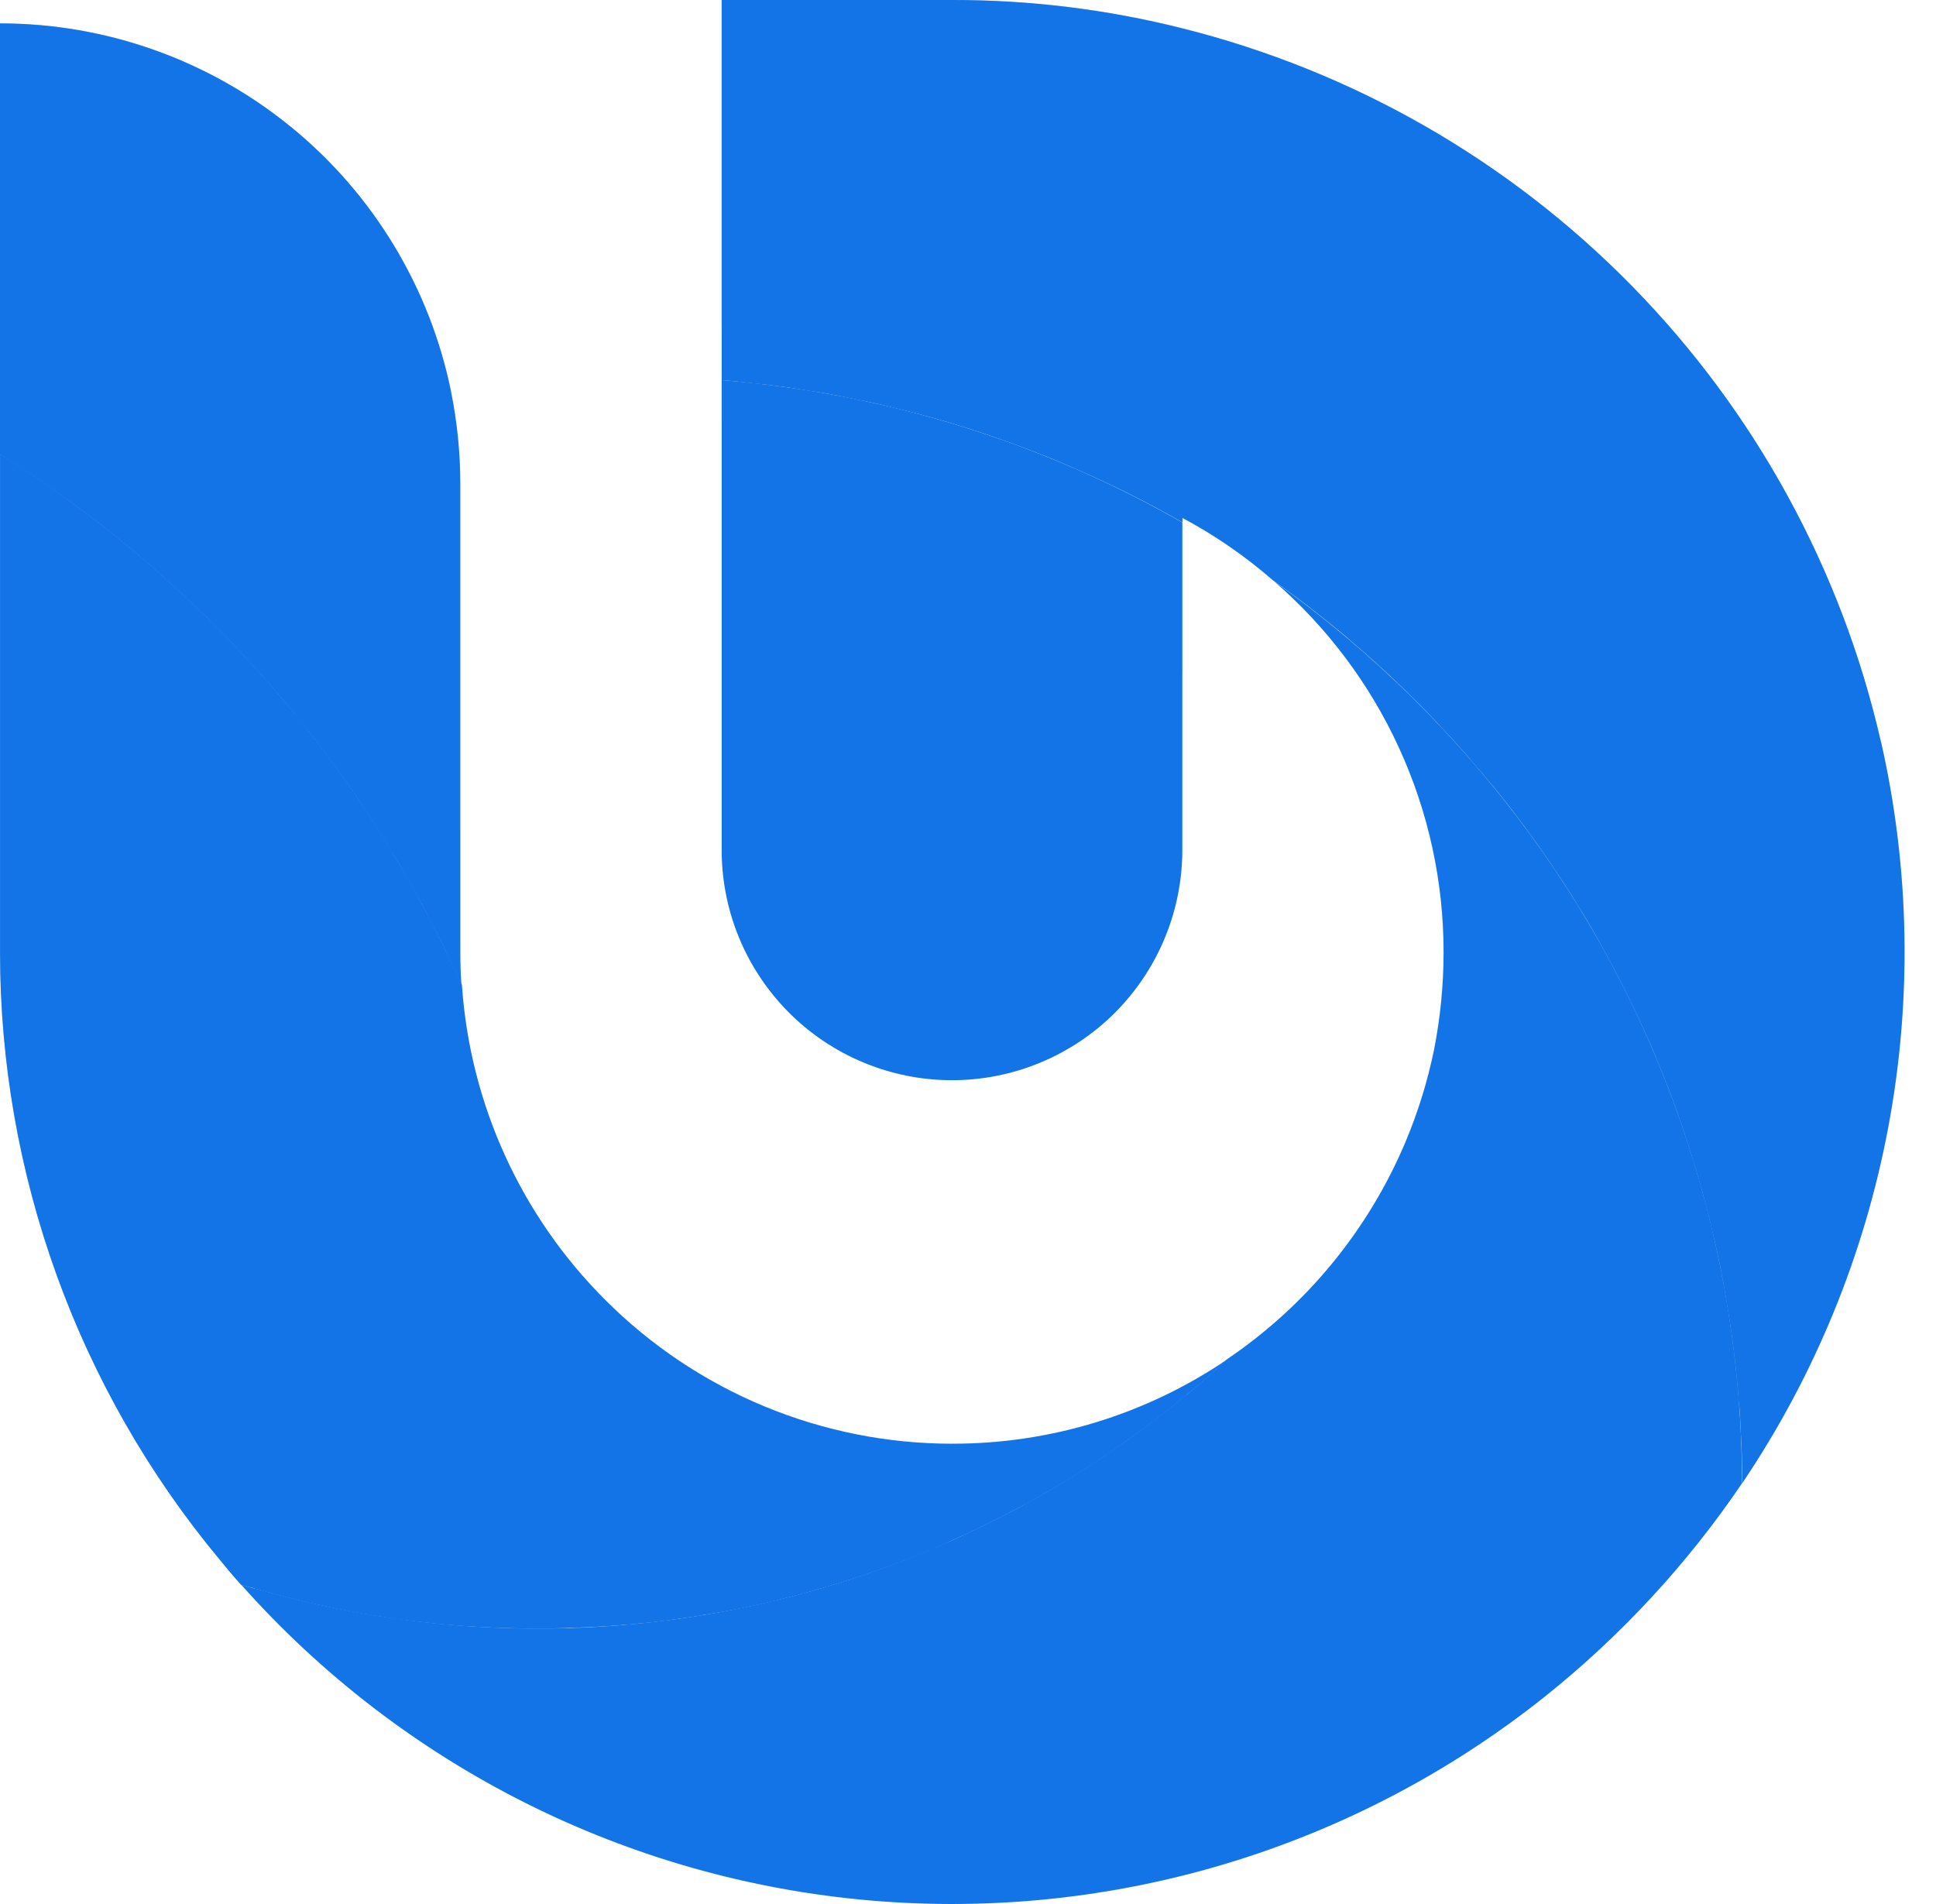 <svg width="61" height="60" viewBox="0 0 61 60" fill="none" xmlns="http://www.w3.org/2000/svg">
<path d="M29.996 0H22.739V11.979C23.077 12.005 23.432 12.041 23.774 12.084C24.344 12.137 24.915 12.216 25.477 12.313C25.792 12.357 26.099 12.409 26.407 12.471C26.61 12.515 26.811 12.55 27.013 12.594C27.391 12.664 27.768 12.752 28.145 12.847C29.361 13.136 30.559 13.493 31.735 13.918C32.173 14.075 32.612 14.242 33.051 14.418C33.332 14.532 33.613 14.655 33.897 14.778C35.047 15.277 36.169 15.84 37.258 16.463V16.322C38.283 16.87 39.243 17.532 40.119 18.297C40.127 18.297 40.136 18.306 40.145 18.314C40.926 18.867 41.681 19.455 42.418 20.07C43.137 20.675 43.831 21.307 44.498 21.974C44.837 22.307 45.175 22.651 45.489 23.001C45.508 23.011 45.523 23.026 45.533 23.044C45.85 23.383 46.148 23.712 46.437 24.06C47.069 24.78 47.657 25.517 48.214 26.289C48.513 26.692 48.794 27.105 49.074 27.527C49.294 27.851 49.497 28.167 49.698 28.501C49.706 28.509 49.706 28.518 49.715 28.527C49.917 28.843 50.11 29.168 50.294 29.501C50.777 30.352 51.233 31.23 51.648 32.125C51.823 32.502 51.999 32.879 52.156 33.266C52.481 34.038 52.78 34.819 53.043 35.609C53.139 35.89 53.227 36.171 53.315 36.455C53.491 37.016 53.653 37.586 53.797 38.158C53.85 38.359 53.903 38.57 53.947 38.771C54.043 39.149 54.122 39.518 54.201 39.895C54.28 40.307 54.359 40.72 54.421 41.132C54.499 41.588 54.57 42.054 54.622 42.51C54.675 42.896 54.707 43.272 54.745 43.651C54.763 43.809 54.772 43.958 54.78 44.116C54.794 44.2 54.802 44.285 54.806 44.37C54.824 44.581 54.833 44.793 54.842 45.002C54.877 45.573 54.895 46.152 54.895 46.74C57.178 43.353 58.744 39.535 59.497 35.52C60.25 31.506 60.174 27.38 59.273 23.396C59.265 23.379 59.265 23.353 59.256 23.335C58.015 17.931 55.304 12.975 51.423 9.015C47.542 5.055 42.641 2.245 37.263 0.896C34.887 0.296 32.446 -0.004 29.996 0Z" fill="#1374E7"/>
<path d="M22.739 11.979V26.704C22.728 27.664 22.908 28.616 23.268 29.506C23.628 30.395 24.162 31.204 24.836 31.887C25.511 32.569 26.315 33.111 27.201 33.48C28.086 33.85 29.036 34.04 29.996 34.04C30.956 34.04 31.906 33.85 32.791 33.48C33.677 33.111 34.481 32.569 35.156 31.887C35.83 31.204 36.363 30.395 36.723 29.506C37.083 28.616 37.263 27.664 37.253 26.704V16.465C32.804 13.919 27.848 12.387 22.739 11.979Z" fill="#1374E7"/>
<path d="M40.141 18.315C41.819 19.766 43.164 21.561 44.086 23.578C45.009 25.595 45.486 27.787 45.485 30.005C45.485 31.033 45.385 32.058 45.187 33.067C44.982 34.068 44.679 35.047 44.283 35.989C43.111 38.768 41.157 41.146 38.658 42.835C38.658 42.843 38.658 42.843 38.649 42.843C38.245 43.221 37.825 43.59 37.394 43.944C37.387 43.944 37.381 43.948 37.377 43.953C33.365 47.28 28.602 49.577 23.5 50.644C18.398 51.711 13.114 51.515 8.105 50.075C7.935 50.04 7.766 49.99 7.597 49.934C12.689 55.669 19.786 59.231 27.427 59.889C35.068 60.547 42.669 58.25 48.667 53.471C51.069 51.554 53.167 49.284 54.89 46.74C54.876 39.39 52.539 32.233 48.211 26.292C45.966 23.218 43.241 20.524 40.141 18.315Z" fill="#1374E7"/>
<path d="M1.14441e-05 0.737V14.313C0.001 14.313 0.002 14.313 0.003 14.314C0.005 14.314 0.006 14.315 0.006 14.316C0.007 14.317 0.008 14.318 0.008 14.319C0.008 14.32 0.009 14.321 0.008 14.322H0.018C0.245 14.471 0.474 14.612 0.695 14.77C1.231 15.108 1.748 15.472 2.257 15.841C3.533 16.77 4.746 17.781 5.89 18.868C6.109 19.07 6.329 19.281 6.549 19.491C6.583 19.526 6.619 19.57 6.653 19.606C6.97 19.912 7.268 20.219 7.557 20.537C7.874 20.87 8.181 21.213 8.488 21.552C8.734 21.841 8.988 22.139 9.234 22.438C9.392 22.631 9.549 22.833 9.708 23.035C9.84 23.193 9.962 23.36 10.085 23.518C10.27 23.763 10.454 24.009 10.629 24.255C10.691 24.34 10.752 24.424 10.804 24.5C11.033 24.816 11.261 25.141 11.471 25.474C11.502 25.513 11.531 25.554 11.556 25.597C11.793 25.957 12.021 26.317 12.241 26.686C12.451 27.011 12.644 27.335 12.819 27.669C12.899 27.792 12.969 27.923 13.039 28.055C13.223 28.37 13.399 28.686 13.547 29.003C13.565 29.037 13.583 29.064 13.6 29.099C13.802 29.467 13.986 29.845 14.162 30.222C14.162 30.24 14.17 30.248 14.179 30.266C14.31 30.52 14.425 30.774 14.539 31.028C14.513 30.689 14.504 30.343 14.504 30.001V15.251C14.504 14.263 14.403 13.278 14.206 12.311C13.532 9.041 11.751 6.104 9.163 3.996C6.575 1.887 3.338 0.736 1.14441e-05 0.737Z" fill="#1374E7"/>
<path d="M0.001 14.313V30.005C0.002 36.99 2.445 43.756 6.907 49.13C7.126 49.402 7.355 49.675 7.592 49.938C7.73 49.984 7.872 50.022 8.015 50.052C8.035 50.068 8.06 50.078 8.085 50.078H8.102C8.427 50.175 8.76 50.263 9.094 50.351C9.146 50.359 9.208 50.377 9.27 50.394C9.586 50.473 9.911 50.544 10.235 50.614C10.7 50.719 11.166 50.807 11.64 50.886C11.893 50.93 12.147 50.964 12.401 51.008C12.708 51.052 13.024 51.087 13.34 51.123C13.63 51.158 13.919 51.184 14.209 51.207C14.358 51.216 14.508 51.233 14.665 51.242C15.42 51.294 16.183 51.321 16.95 51.321C17.144 51.321 17.337 51.321 17.52 51.312C17.69 51.312 17.845 51.304 18.012 51.294C18.103 51.3 18.194 51.298 18.285 51.286C18.407 51.286 18.53 51.277 18.653 51.268C18.978 51.26 19.302 51.233 19.627 51.207C19.759 51.198 19.89 51.189 20.022 51.172C20.434 51.137 20.838 51.093 21.251 51.031C21.505 50.996 21.768 50.961 22.023 50.918C22.07 50.917 22.118 50.908 22.163 50.891C22.356 50.864 22.558 50.83 22.755 50.794C23.501 50.663 24.247 50.496 24.975 50.303C25.195 50.25 25.414 50.189 25.625 50.127C26.808 49.794 27.971 49.396 29.109 48.934C29.433 48.802 29.75 48.662 30.065 48.511C30.768 48.204 31.452 47.862 32.128 47.495C32.409 47.355 32.68 47.197 32.953 47.039C33.734 46.592 34.497 46.108 35.238 45.591C35.607 45.328 35.975 45.065 36.338 44.792C36.681 44.529 37.023 44.258 37.353 43.985C37.363 43.971 37.375 43.959 37.389 43.95C37.486 43.88 37.573 43.801 37.669 43.722C38.008 43.441 38.337 43.143 38.661 42.844C36.108 44.575 33.093 45.499 30.008 45.495H29.999C27.968 45.495 25.956 45.094 24.08 44.316C22.204 43.537 20.499 42.396 19.065 40.958C16.409 38.305 14.806 34.778 14.554 31.032C14.44 30.778 14.326 30.524 14.194 30.27C14.185 30.253 14.177 30.244 14.177 30.227C13.992 29.849 13.809 29.472 13.615 29.104C13.598 29.068 13.58 29.042 13.562 29.007C13.405 28.691 13.229 28.375 13.055 28.059C12.984 27.927 12.914 27.796 12.835 27.673C12.651 27.335 12.458 27.015 12.256 26.69C12.037 26.322 11.808 25.961 11.571 25.602C11.546 25.559 11.518 25.518 11.486 25.479C11.277 25.154 11.056 24.83 10.819 24.505C10.767 24.426 10.706 24.347 10.644 24.259C10.469 24.013 10.285 23.768 10.1 23.522C9.977 23.364 9.855 23.197 9.723 23.039C9.574 22.838 9.416 22.635 9.249 22.442C9.003 22.144 8.749 21.85 8.503 21.556C8.196 21.218 7.889 20.872 7.572 20.541C7.283 20.224 6.985 19.917 6.669 19.61C6.634 19.575 6.598 19.53 6.564 19.496C6.344 19.285 6.124 19.073 5.905 18.872C4.761 17.785 3.548 16.774 2.272 15.845C1.764 15.467 1.246 15.108 0.71 14.765C0.491 14.616 0.262 14.467 0.033 14.327H0.024C0.025 14.324 0.026 14.32 0.025 14.317C0.024 14.313 0.022 14.31 0.019 14.309C0.016 14.307 0.012 14.306 0.009 14.307C0.005 14.308 0.003 14.31 0.001 14.313Z" fill="#1374E7"/>
<g style="mix-blend-mode:multiply" opacity="0.1">
<path d="M45.485 30.005C45.485 31.033 45.385 32.058 45.187 33.067C47.32 38.367 48.689 45.046 48.662 53.471C51.064 51.554 53.162 49.284 54.885 46.739C54.871 39.39 52.533 32.233 48.206 26.292C45.962 23.218 43.239 20.524 40.141 18.315C41.819 19.766 43.164 21.561 44.086 23.578C45.008 25.595 45.486 27.787 45.485 30.005Z" fill="#1374E7"/>
</g>
<g style="mix-blend-mode:multiply" opacity="0.16">
<path d="M22.739 11.979V13.313C28.193 14.581 33.205 17.291 37.254 21.159V16.464C32.805 13.918 27.849 12.387 22.739 11.979Z" fill="#1374E7"/>
</g>
<g style="mix-blend-mode:multiply" opacity="0.1">
<path d="M2.194 41.246C3.346 44.102 4.936 46.761 6.907 49.127C7.126 49.399 7.355 49.671 7.592 49.934C7.73 49.981 7.872 50.019 8.015 50.049C8.035 50.065 8.06 50.074 8.085 50.075H8.102C8.427 50.171 8.76 50.259 9.094 50.347C9.146 50.356 9.208 50.374 9.27 50.391C9.586 50.47 9.911 50.54 10.235 50.611C10.7 50.715 11.166 50.803 11.64 50.882C11.893 50.926 12.147 50.961 12.401 51.005C12.708 51.049 13.024 51.084 13.34 51.119C13.63 51.155 13.919 51.181 14.209 51.204C14.358 51.212 14.508 51.23 14.665 51.238C15.42 51.291 16.183 51.318 16.95 51.318C17.144 51.318 17.337 51.318 17.52 51.309C17.69 51.309 17.845 51.3 18.012 51.291C18.103 51.297 18.194 51.294 18.285 51.282C18.407 51.282 18.53 51.274 18.653 51.265C18.978 51.256 19.302 51.23 19.627 51.204C19.759 51.194 19.89 51.186 20.022 51.168C20.434 51.133 20.838 51.09 21.251 51.028C21.505 50.993 21.768 50.958 22.023 50.914C22.07 50.914 22.118 50.905 22.163 50.887C22.356 50.861 22.558 50.826 22.755 50.791C23.501 50.66 24.247 50.493 24.975 50.3C25.195 50.247 25.414 50.186 25.625 50.124C26.808 49.791 27.971 49.392 29.109 48.931C29.433 48.799 29.75 48.658 30.065 48.508C30.768 48.2 31.452 47.858 32.128 47.492C32.409 47.352 32.68 47.194 32.953 47.036C33.734 46.588 34.497 46.105 35.238 45.588C35.607 45.325 35.975 45.062 36.338 44.789C36.681 44.526 37.023 44.254 37.353 43.982C37.363 43.968 37.375 43.956 37.389 43.947C37.486 43.877 37.573 43.797 37.669 43.718C38.008 43.438 38.337 43.14 38.661 42.841C36.108 44.572 33.093 45.495 30.008 45.491H29.999C23.47 47.015 13.984 47.194 2.689 41.481C2.519 41.413 2.35 41.334 2.194 41.246Z" fill="#1374E7"/>
</g>
<g style="mix-blend-mode:multiply" opacity="0.1">
<path d="M1.14441e-05 5.388V14.313C0.001 14.313 0.002 14.313 0.003 14.314C0.005 14.314 0.006 14.315 0.006 14.316C0.007 14.317 0.008 14.318 0.008 14.319C0.008 14.32 0.009 14.321 0.008 14.322H0.018C0.245 14.471 0.474 14.612 0.695 14.77C1.231 15.108 1.748 15.472 2.257 15.841C3.533 16.77 4.746 17.781 5.89 18.868C6.109 19.07 6.329 19.281 6.549 19.491C6.583 19.526 6.619 19.57 6.653 19.606C6.97 19.912 7.268 20.219 7.557 20.537C7.874 20.87 8.181 21.213 8.488 21.552C8.734 21.841 8.988 22.139 9.234 22.438C9.392 22.631 9.549 22.833 9.708 23.035C9.84 23.193 9.962 23.36 10.085 23.518C10.27 23.763 10.454 24.009 10.629 24.255C10.691 24.34 10.752 24.424 10.804 24.5C11.033 24.816 11.261 25.141 11.471 25.474C11.502 25.513 11.531 25.554 11.556 25.597C11.793 25.957 12.021 26.317 12.241 26.686C12.451 27.011 12.644 27.335 12.819 27.669C12.899 27.792 12.969 27.923 13.039 28.055C13.223 28.37 13.399 28.686 13.547 29.003C13.565 29.037 13.583 29.064 13.6 29.099C13.802 29.467 13.986 29.845 14.162 30.222C14.162 30.24 14.17 30.248 14.179 30.266C14.31 30.52 14.425 30.774 14.539 31.028C14.513 30.689 14.504 30.343 14.504 30.001V26.117C11.493 18.426 6.751 11.531 0.647 5.968C0.438 5.772 0.219 5.581 1.14441e-05 5.388Z" fill="#1374E7"/>
</g>
<g style="mix-blend-mode:screen" opacity="0.6">
<path d="M42.414 20.075C46 23.089 48.945 26.793 51.072 30.968C53.199 35.142 54.465 39.701 54.796 44.374C54.805 44.243 54.822 43.831 54.84 43.207C54.853 42.739 54.841 42.27 54.805 41.803C54.786 41.196 54.734 40.589 54.647 39.987C54.612 39.649 54.563 39.31 54.515 38.952C54.445 38.6 54.375 38.231 54.304 37.851C54.164 37.096 53.945 36.315 53.717 35.508C53.445 34.718 53.225 33.876 52.866 33.068C52.541 32.243 52.155 31.436 51.766 30.628C51.327 29.839 50.914 29.04 50.432 28.303C49.976 27.548 49.449 26.855 48.958 26.18C48.44 25.512 47.922 24.889 47.405 24.328C46.925 23.79 46.419 23.278 45.887 22.792C45.403 22.326 44.939 21.931 44.508 21.589C44.151 21.29 43.779 21.009 43.394 20.747C42.843 20.351 42.492 20.123 42.414 20.075Z" fill="#1374E7"/>
</g>
<g style="mix-blend-mode:screen" opacity="0.6">
<path d="M0.018 14.32H0.009C0.062 14.372 0.299 14.601 0.693 14.951C1.132 15.346 1.764 15.917 2.519 16.593C2.888 16.943 3.28 17.312 3.703 17.707C4.126 18.103 4.537 18.541 4.993 18.962C5.871 19.857 6.792 20.813 7.67 21.805C8.565 22.797 9.399 23.836 10.18 24.797C10.549 25.305 10.941 25.763 11.28 26.236C11.618 26.709 11.947 27.14 12.246 27.544C12.842 28.36 13.325 29.045 13.667 29.545C13.921 29.913 14.106 30.16 14.185 30.264C11.081 23.707 6.165 18.174 0.018 14.32Z" fill="#1374E7"/>
</g>
<g style="mix-blend-mode:screen" opacity="0.6">
<path d="M16.946 51.321C13.955 51.326 10.978 50.906 8.104 50.075H8.069C8.069 50.075 8.517 50.276 9.333 50.566C10.456 50.968 11.61 51.279 12.782 51.497C14.45 51.823 16.146 51.985 17.846 51.98C18.804 51.987 19.762 51.943 20.715 51.849C21.689 51.743 22.681 51.602 23.655 51.401C24.629 51.2 25.595 50.935 26.532 50.639C27 50.502 27.46 50.341 27.91 50.156C28.358 49.987 28.797 49.806 29.227 49.612C30.049 49.259 30.849 48.858 31.623 48.41C32.325 48.025 33.005 47.602 33.659 47.141C34.218 46.762 34.757 46.355 35.274 45.921C35.748 45.552 36.125 45.184 36.449 44.906C37.003 44.362 37.327 44.019 37.38 43.958C31.64 48.728 24.409 51.334 16.946 51.321Z" fill="#1374E7"/>
</g>
<g style="mix-blend-mode:multiply" opacity="0.3">
<path d="M0 0.737V30.005C0.002 36.99 2.445 43.755 6.907 49.13C6.302 48.305 5.731 47.472 5.196 46.603C4.65 45.72 4.152 44.809 3.704 43.874C3.318 43.093 2.984 42.294 2.677 41.487C2.615 41.337 2.563 41.18 2.501 41.021C2.14 40.055 1.829 39.071 1.57 38.073C1.307 37.079 1.096 36.071 0.939 35.054C0.798 34.039 0.685 33.018 0.64 32C0.595 30.982 0.605 29.964 0.614 28.911L0.649 25.78L0.693 19.523V13.265C0.693 10.834 0.678 8.403 0.649 5.973C0.64 4.428 0.614 2.883 0.596 1.348L1.189 1.357L2.373 1.488L3.534 1.721L4.685 2.045L5.808 2.475L6.887 3.001L7.922 3.615L8.905 4.318L9.826 5.091L10.696 5.937L11.495 6.85L12.214 7.832L12.846 8.886L13.39 9.986L13.846 11.127L14.206 12.312C13.532 9.042 11.751 6.105 9.163 3.996C6.575 1.888 3.339 0.736 0 0.737Z" fill="#1374E7"/>
</g>
<g style="mix-blend-mode:multiply" opacity="0.3">
<path d="M29.995 9.53674e-06H22.738V10.294C22.852 8.583 22.914 6.862 22.992 5.151C23.063 3.581 23.115 2.02 23.162 0.448L28.708 0.588C29.708 0.606 30.683 0.597 31.648 0.673C32.619 0.741 33.585 0.858 34.544 1.024C35.5 1.174 36.447 1.379 37.379 1.638C38.326 1.888 39.258 2.19 40.172 2.542C41.076 2.849 41.962 3.279 42.848 3.666C43.7 4.131 44.586 4.534 45.393 5.078C46.239 5.561 47.017 6.141 47.816 6.702C48.21 6.983 48.578 7.308 48.957 7.606C49.343 7.904 49.712 8.223 50.062 8.563C50.413 8.896 50.782 9.221 51.124 9.563L52.14 10.625C52.478 10.963 52.772 11.362 53.096 11.731C53.403 12.108 53.728 12.468 54.009 12.872L54.877 14.056L55.668 15.294C55.948 15.706 56.175 16.14 56.413 16.563C56.651 16.986 56.913 17.415 57.116 17.862C57.539 18.749 57.967 19.639 58.3 20.575C58.678 21.469 58.932 22.408 59.248 23.33C58.007 17.926 55.296 12.97 51.415 9.01C47.534 5.05 42.633 2.24 37.255 0.89C34.882 0.294 32.443 -0.005 29.995 9.53674e-06Z" fill="#1374E7"/>
</g>
</svg>
